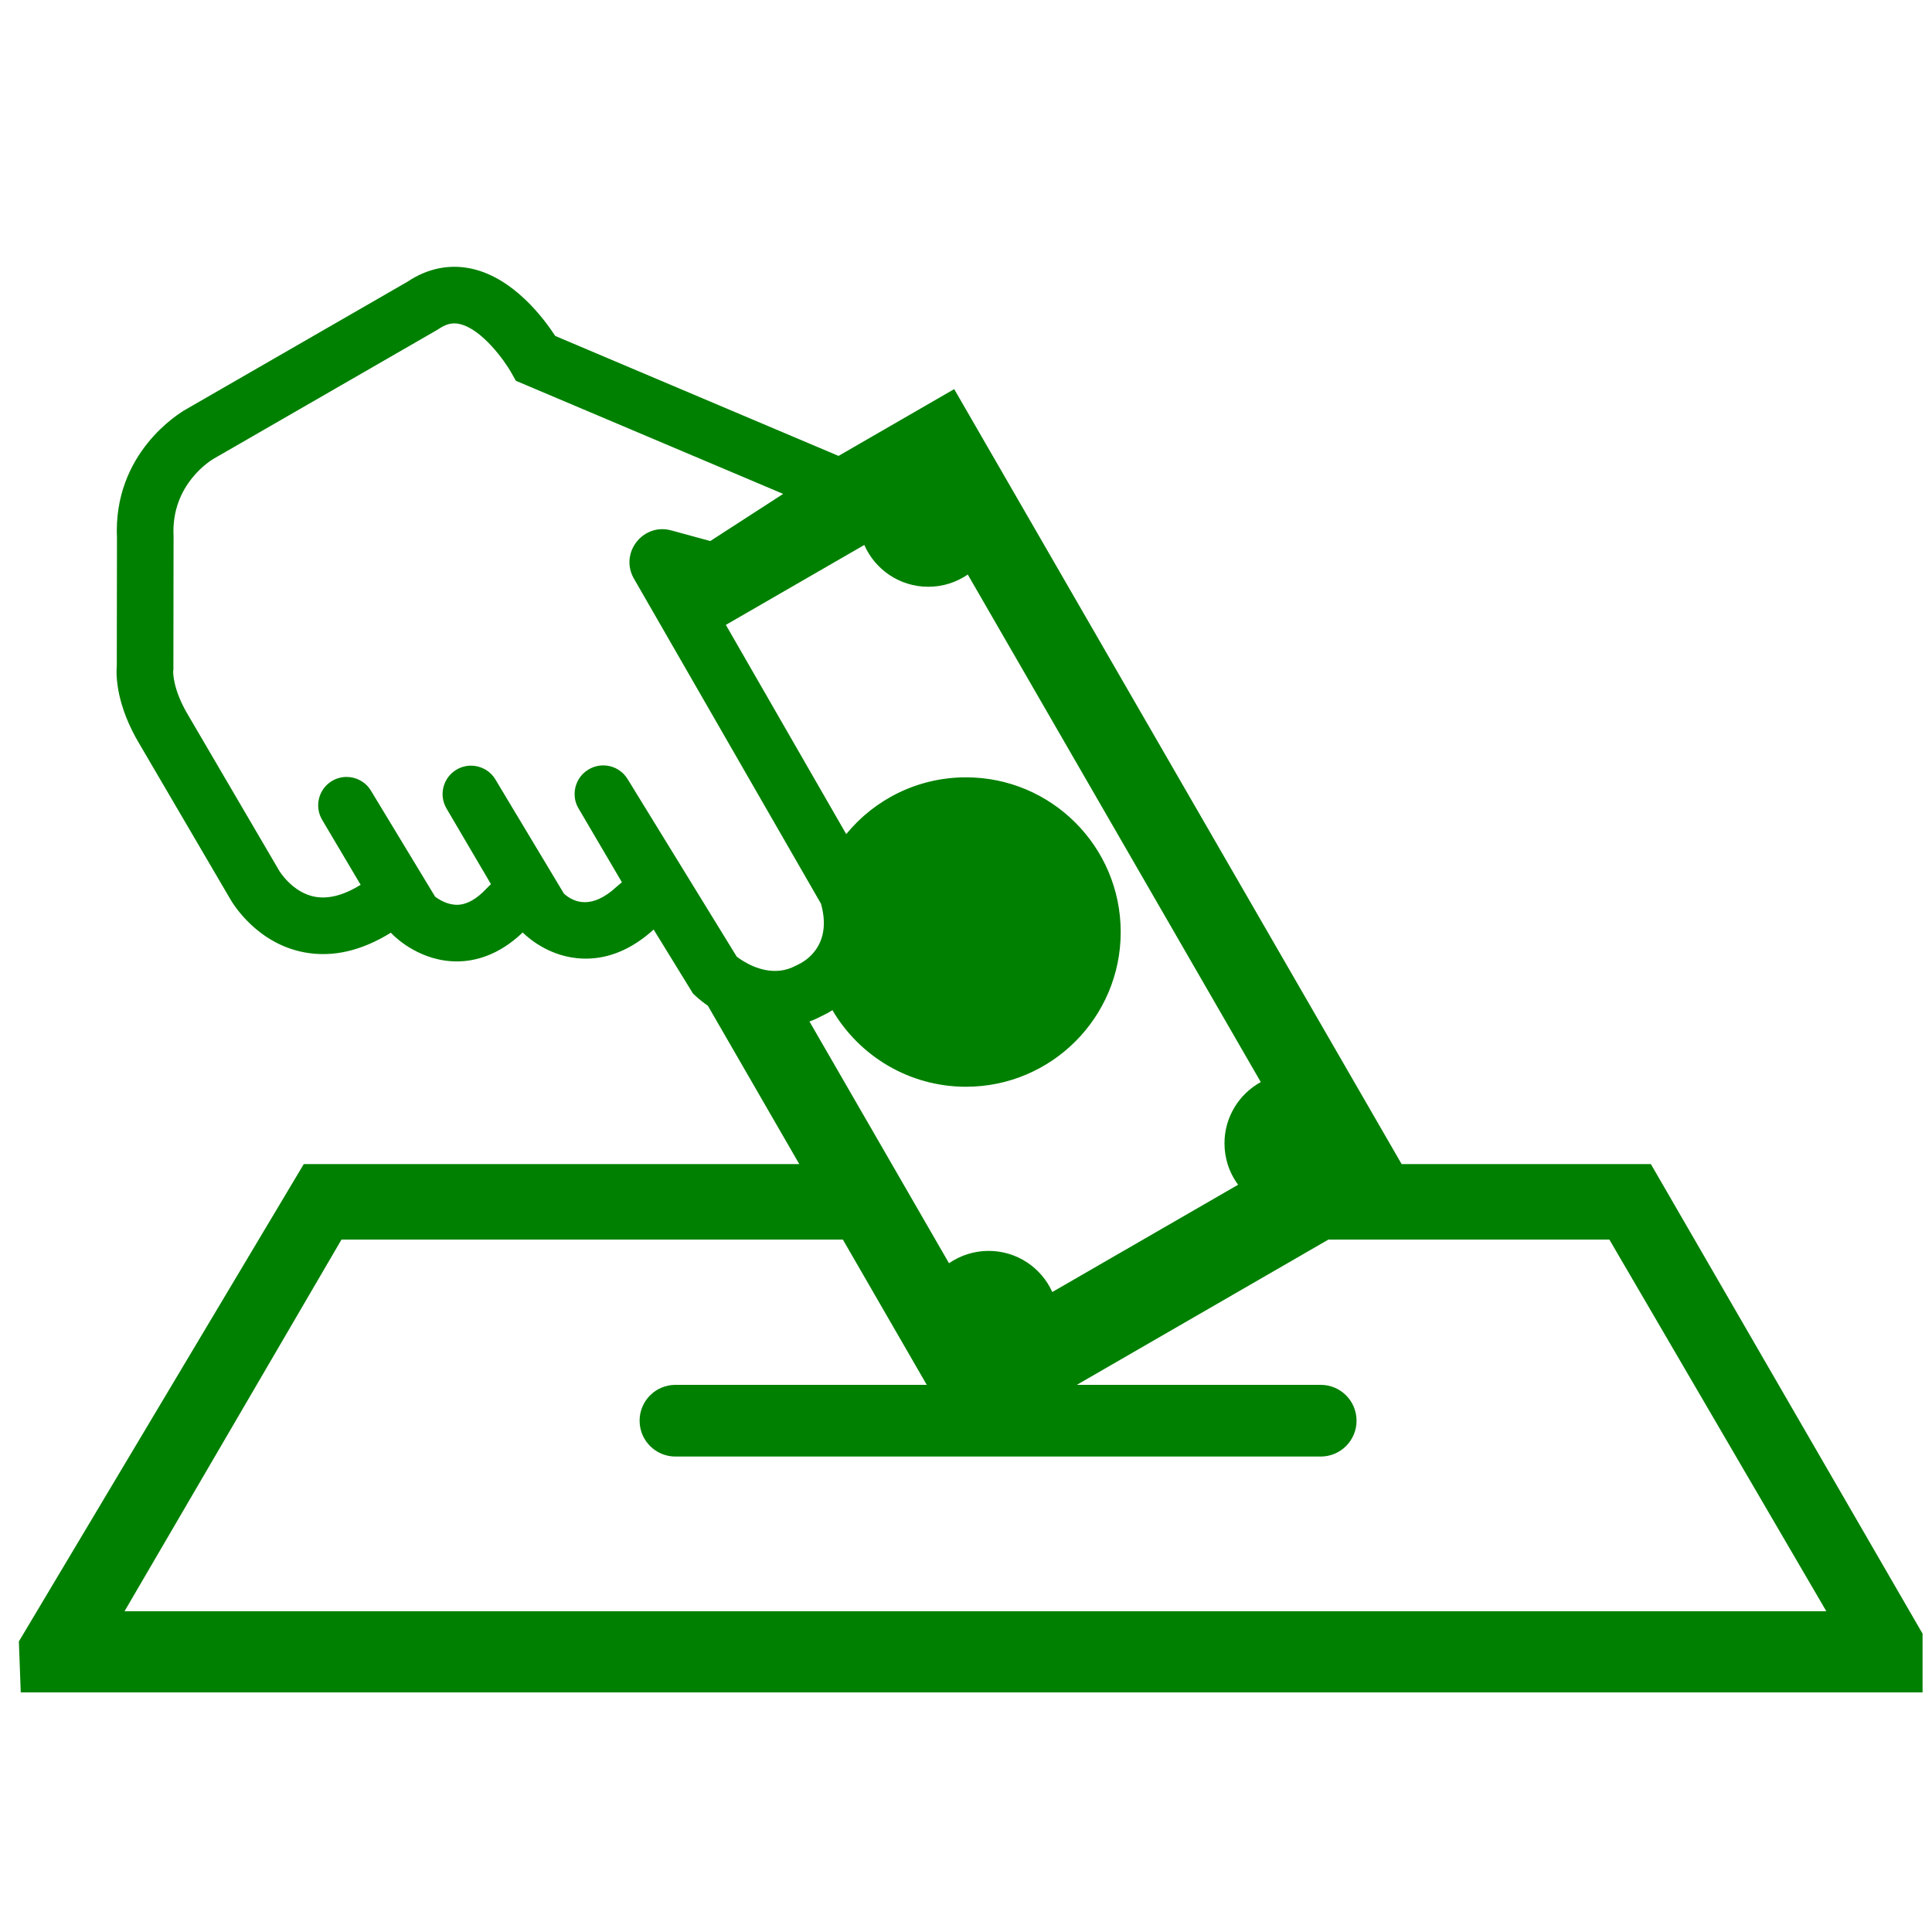 <?xml version="1.0" encoding="UTF-8"?>
<svg id="Layer_1" data-name="Layer 1" xmlns="http://www.w3.org/2000/svg" viewBox="0 0 512 512">
  <defs>
    <style>
      .cls-1 {
        fill: green;
      }
    </style>
  </defs>
  <path class="cls-1" d="M437.5,308.5h-66.05L252.87,103.12l-30.65,17.7-75.08-31.79c-3.13-4.81-11-15.22-21.87-17.76-5.94-1.38-11.9-.22-17.25,3.37l-58.75,33.85c-1.78,1.01-19.35,11.6-18.27,34.19l-.05,33.72c-.22,2.6-.2,10.43,6.08,20.89l23.98,40.96c.85,1.48,7.23,11.89,19.82,14.17,7.36,1.33,14.98-.43,22.74-5.24l.63,.62c.73,.74,7.45,7.19,17.3,6.98,4.29-.08,10.61-1.51,17.01-7.66,1.78,1.74,7.47,6.58,15.79,6.91,6.63,.27,13-2.32,18.92-7.69l10.44,16.98,.77,.71c.89,.81,1.95,1.66,3.16,2.5l24.23,41.97H80.5L5,435l.5,13.5H509.5v-15.56l-72-124.44ZM229.05,144.42c2.85,6.52,9.37,11.08,16.95,11.08,3.89,0,7.49-1.2,10.47-3.24l77.65,134.5c-5.73,3.15-9.62,9.24-9.62,16.24,0,1.92,.3,3.76,.83,5.5,.62,1.99,1.57,3.83,2.78,5.47l-25.17,14.53-24.07,13.9c-2.89-6.43-9.36-10.9-16.87-10.9-3.9,0-7.52,1.21-10.5,3.27l-3.62-6.27-11.54-20-21.82-37.79c1.09-.4,2.18-.89,3.28-1.47,.88-.4,1.83-.91,2.8-1.54,7.12,12.14,20.31,20.3,35.4,20.3,22.64,0,41-18.36,41-41s-18.36-41-41-41c-12.79,0-24.22,5.86-31.74,15.05l-31.9-55.45,36.69-21.18Zm-17.56,111.21l-.55,.27c-1.41,.76-2.83,1.17-4.2,1.33h-.01c-5.21,.6-9.81-2.43-11.49-3.71l-28.94-47.09c-2.17-3.52-6.76-4.64-10.3-2.52l-.07,.05c-1.23,.73-2.17,1.76-2.78,2.93-1.18,2.23-1.21,5.01,.16,7.34l11.5,19.58-1.11,.93-.3,.26c-6.72,6.24-11.48,4.06-13.96,1.81l-18.15-30.24c-1.41-2.35-3.91-3.66-6.47-3.66-1.31,0-2.63,.34-3.84,1.06-3.57,2.12-4.75,6.72-2.65,10.29l11.77,20.04-1.1,1.1c-2.62,2.83-5.21,4.3-7.68,4.38-2.7,.1-5.03-1.42-6.02-2.17l-17-28.08c-1.42-2.34-3.9-3.63-6.45-3.63-1.32,0-2.66,.34-3.87,1.07-3.56,2.13-4.72,6.74-2.6,10.31l10.2,17.21c-4.41,2.72-8.42,3.79-11.97,3.19-3.03-.52-5.43-2.23-7.06-3.82-1.64-1.59-2.52-3.05-2.52-3.05l-24.1-41.17c-3.97-6.62-4.06-11.03-4.03-11.87l.05-.22,.05-35.24v-.2c-.74-13.87,10.2-20.3,10.61-20.53l59.13-34.08,.51-.32c2.5-1.72,4.31-1.6,5.6-1.3,5.96,1.37,11.97,9.91,13.61,12.8l1.25,2.23,69.24,29.3,1.6,.68-19.31,12.49-3.47-.94-6.88-1.88c-7.17-1.95-13.18,5.29-10.37,11.83,.14,.32,.3,.65,.49,.97l11.36,19.74,36.83,64.01,1.37,2.38c1.85,6.56,.04,10.71-2.17,13.2-1.44,1.63-3.05,2.54-3.91,2.94ZM33,427l57.5-98.5H223.37l22.23,38.5h-66.6c-2.62,0-5,1.06-6.72,2.78s-2.78,4.1-2.78,6.72c0,5.25,4.25,9.5,9.5,9.5h171c2.62,0,5-1.06,6.72-2.78,1.72-1.72,2.78-4.1,2.78-6.72,0-5.25-4.25-9.5-9.5-9.5h-64.63l66.68-38.5h74.45l57.5,98.5H33Z"/>
</svg>